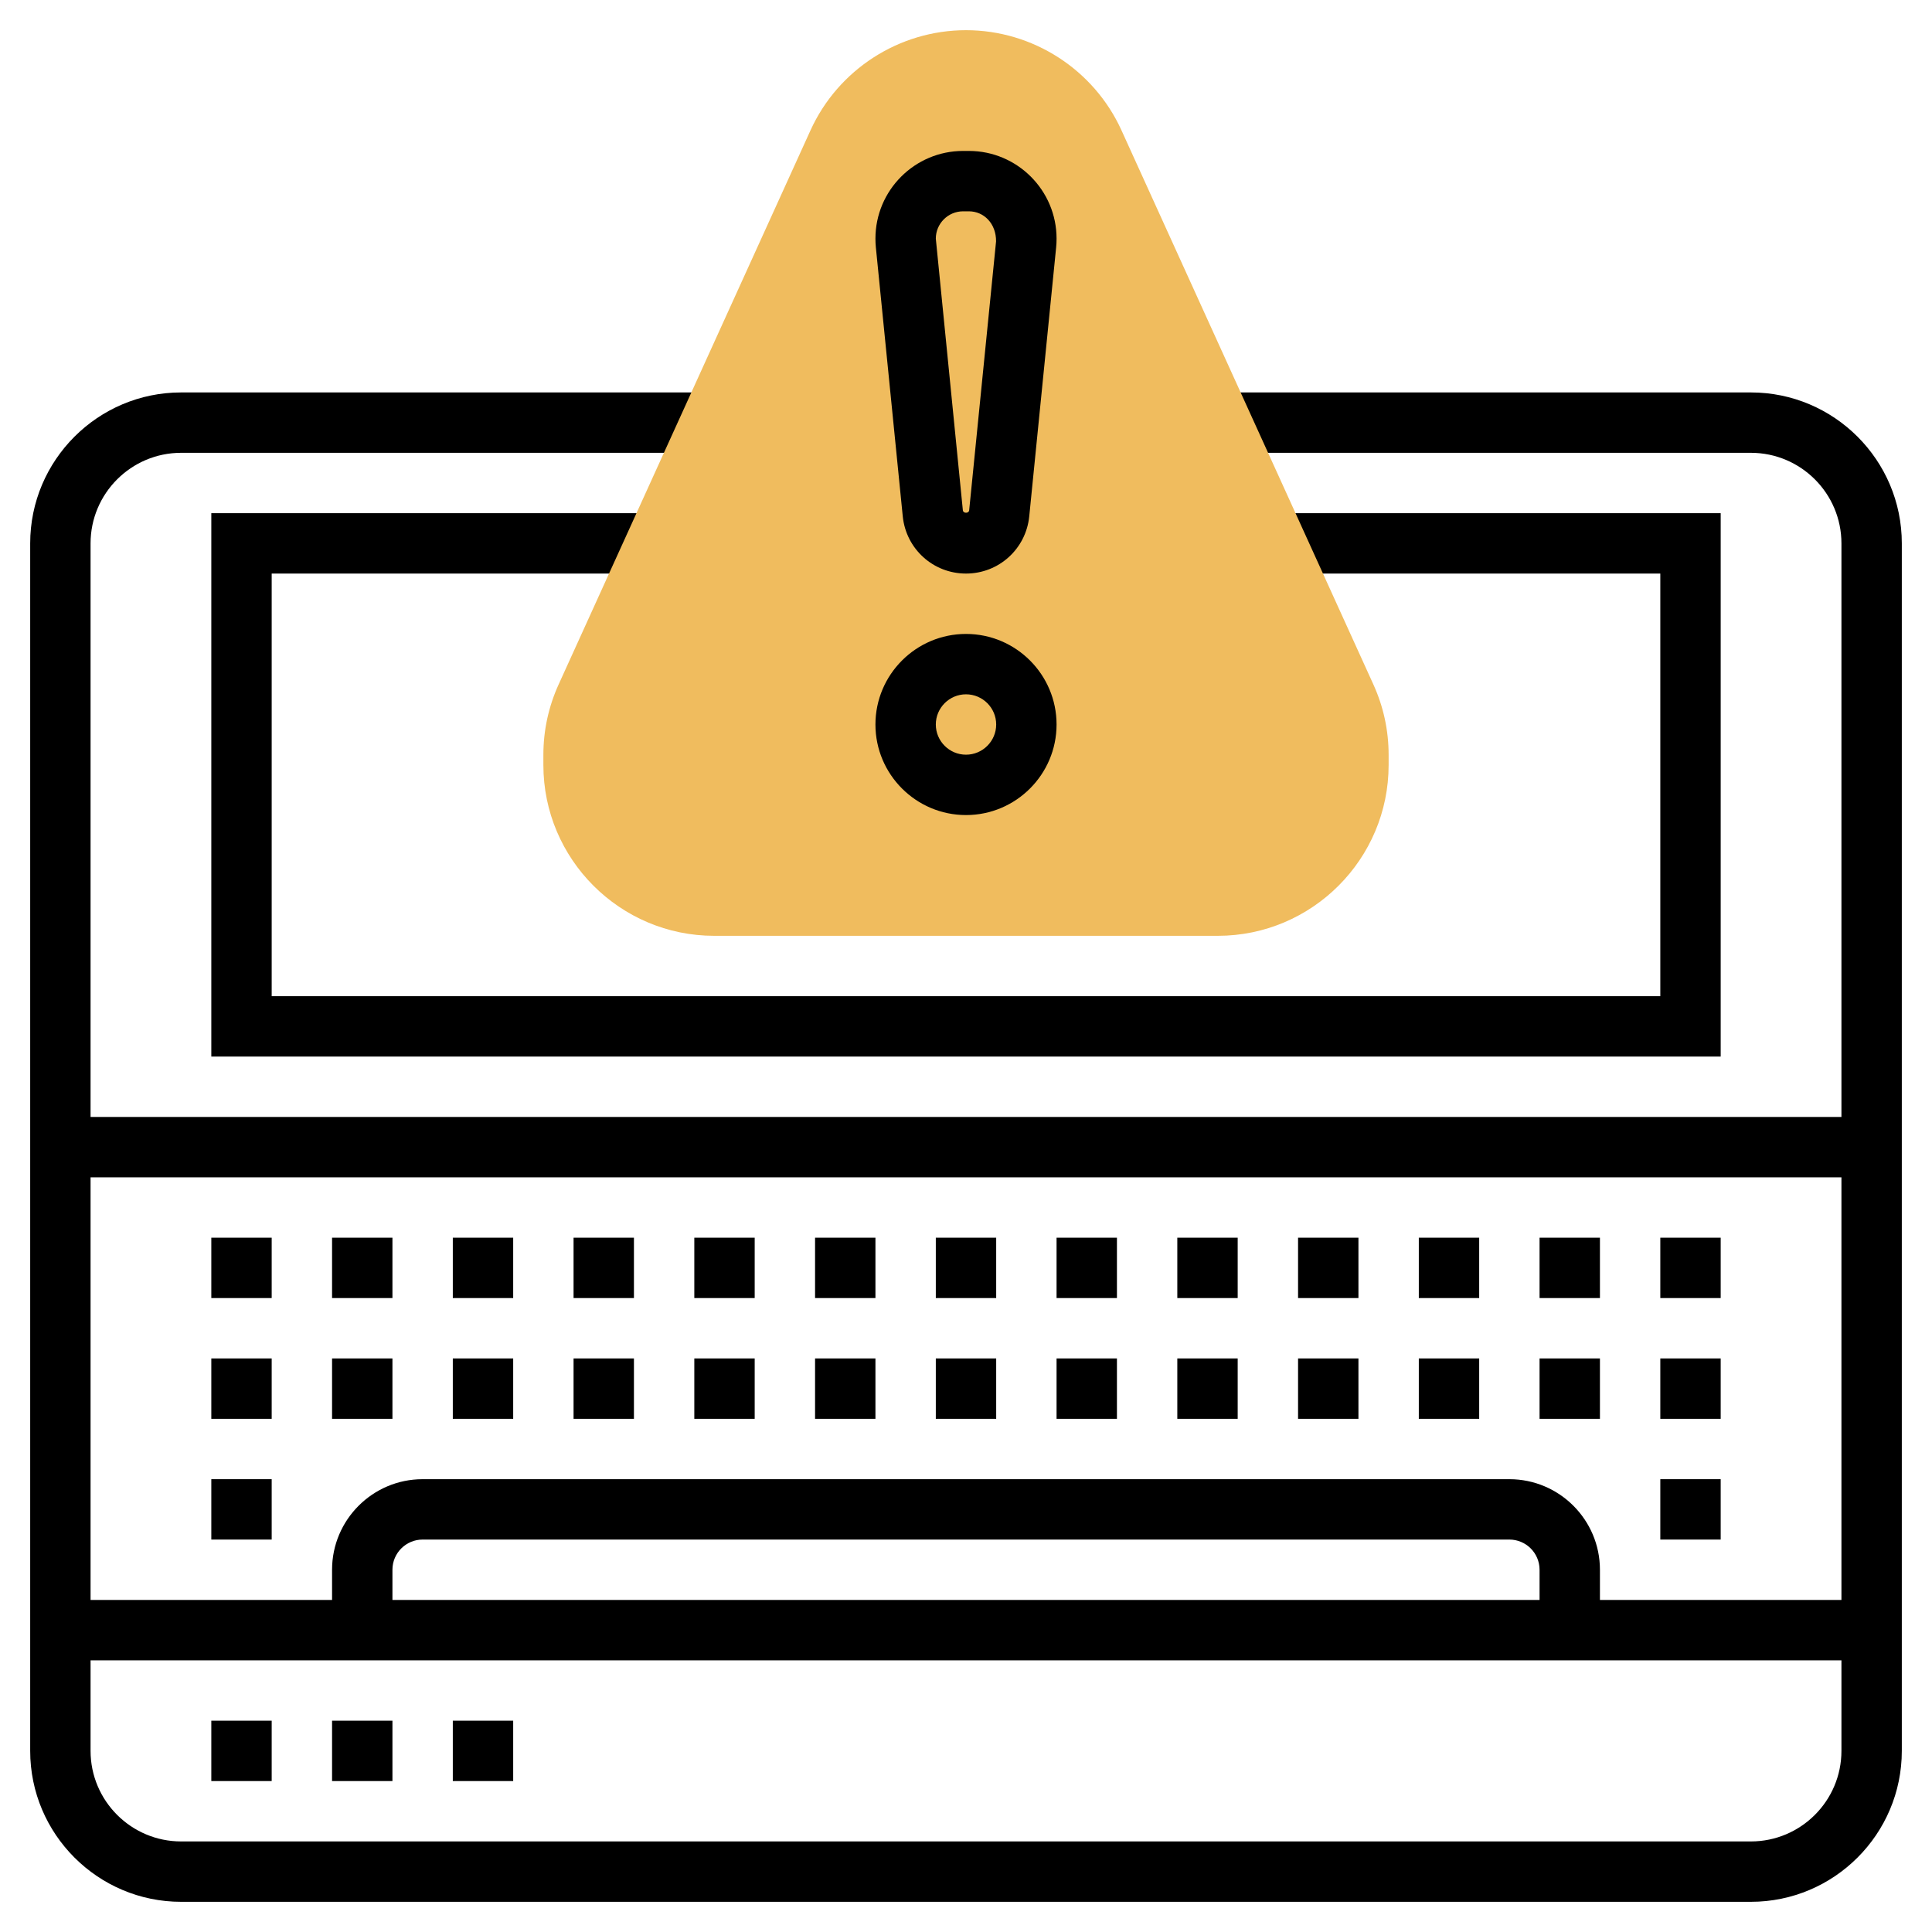 <?xml version="1.0" encoding="iso-8859-1"?>
<!-- Generator: Adobe Illustrator 22.1.0, SVG Export Plug-In . SVG Version: 6.00 Build 0)  -->
<svg xmlns="http://www.w3.org/2000/svg" xmlns:xlink="http://www.w3.org/1999/xlink" version="1.1" id="Layer_1_1_" x="0px" y="0px" viewBox="0 0 64 64" style="enable-background:new 0 0 64 64;" xml:space="preserve" width="512" height="512">
<g>
	<g>
		<rect x="7" y="57" width="2" height="2"/>
		<rect x="11" y="57" width="2" height="2"/>
		<rect x="15" y="57" width="2" height="2"/>
		<rect x="31" y="45" width="2" height="2"/>
		<rect x="31" y="41" width="2" height="2"/>
		<rect x="35" y="41" width="2" height="2"/>
		<rect x="35" y="45" width="2" height="2"/>
		<rect x="39" y="45" width="2" height="2"/>
		<rect x="39" y="41" width="2" height="2"/>
		<rect x="43" y="41" width="2" height="2"/>
		<rect x="43" y="45" width="2" height="2"/>
		<rect x="47" y="45" width="2" height="2"/>
		<rect x="47" y="41" width="2" height="2"/>
		<rect x="51" y="41" width="2" height="2"/>
		<rect x="51" y="45" width="2" height="2"/>
		<rect x="55" y="45" width="2" height="2"/>
		<rect x="55" y="49" width="2" height="2"/>
		<rect x="55" y="41" width="2" height="2"/>
		<rect x="7" y="41" width="2" height="2"/>
		<rect x="7" y="45" width="2" height="2"/>
		<rect x="7" y="49" width="2" height="2"/>
		<rect x="11" y="45" width="2" height="2"/>
		<rect x="11" y="41" width="2" height="2"/>
		<rect x="15" y="41" width="2" height="2"/>
		<rect x="15" y="45" width="2" height="2"/>
		<rect x="19" y="45" width="2" height="2"/>
		<rect x="19" y="41" width="2" height="2"/>
		<rect x="23" y="41" width="2" height="2"/>
		<rect x="23" y="45" width="2" height="2"/>
		<rect x="27" y="45" width="2" height="2"/>
		<rect x="27" y="41" width="2" height="2"/>
		<path d="M58,13H40.455v2H58c1.654,0,3,1.346,3,3v19H3V18c0-1.654,1.346-3,3-3h17.545v-2H6c-2.757,0-5,2.243-5,5v40    c0,2.757,2.243,5,5,5h52c2.757,0,5-2.243,5-5V18C63,15.243,60.757,13,58,13z M61,39v14h-8v-1c0-1.654-1.346-3-3-3H14    c-1.654,0-3,1.346-3,3v1H3V39H61z M51,53H13v-1c0-0.552,0.449-1,1-1h36c0.551,0,1,0.448,1,1V53z M58,61H6c-1.654,0-3-1.346-3-3v-3    h58v3C61,59.654,59.654,61,58,61z"/>
		<polygon points="9,33 9,19 21.727,19 21.727,17 7,17 7,35 57,35 57,17 42.273,17 42.273,19 55,19 55,33   "/>
	</g>
	<g>
		<g>
			<path style="fill:#F0BC5E;" d="M40.341,31H23.659C20.539,31,18,28.461,18,25.341v-0.332c0-0.813,0.171-1.602,0.508-2.342     l8.341-18.35C27.764,2.303,29.786,1,32,1s4.236,1.303,5.151,3.318l8.341,18.349C45.829,23.407,46,24.195,46,25.009v0.332     C46,28.461,43.461,31,40.341,31z"/>
		</g>
	</g>
	<g>
		<path d="M32,27c-1.654,0-3-1.346-3-3s1.346-3,3-3s3,1.346,3,3S33.654,27,32,27z M32,23c-0.551,0-1,0.449-1,1s0.449,1,1,1    s1-0.449,1-1S32.551,23,32,23z"/>
	</g>
	<g>
		<path d="M32,19c-1.086,0-1.986-0.815-2.095-1.896l-0.891-8.91C29.004,8.099,29,8.002,29,7.905C29,6.303,30.303,5,31.905,5h0.19    C33.697,5,35,6.303,35,7.905c0,0.097-0.004,0.194-0.014,0.29l-0.891,8.91C33.986,18.185,33.086,19,32,19z M31.905,7    C31.406,7,31,7.406,31,7.905l0.896,9c0.011,0.107,0.198,0.107,0.209,0l0.891-8.91C33,7.406,32.594,7,32.095,7H31.905z"/>
	</g>
</g>
</svg>
